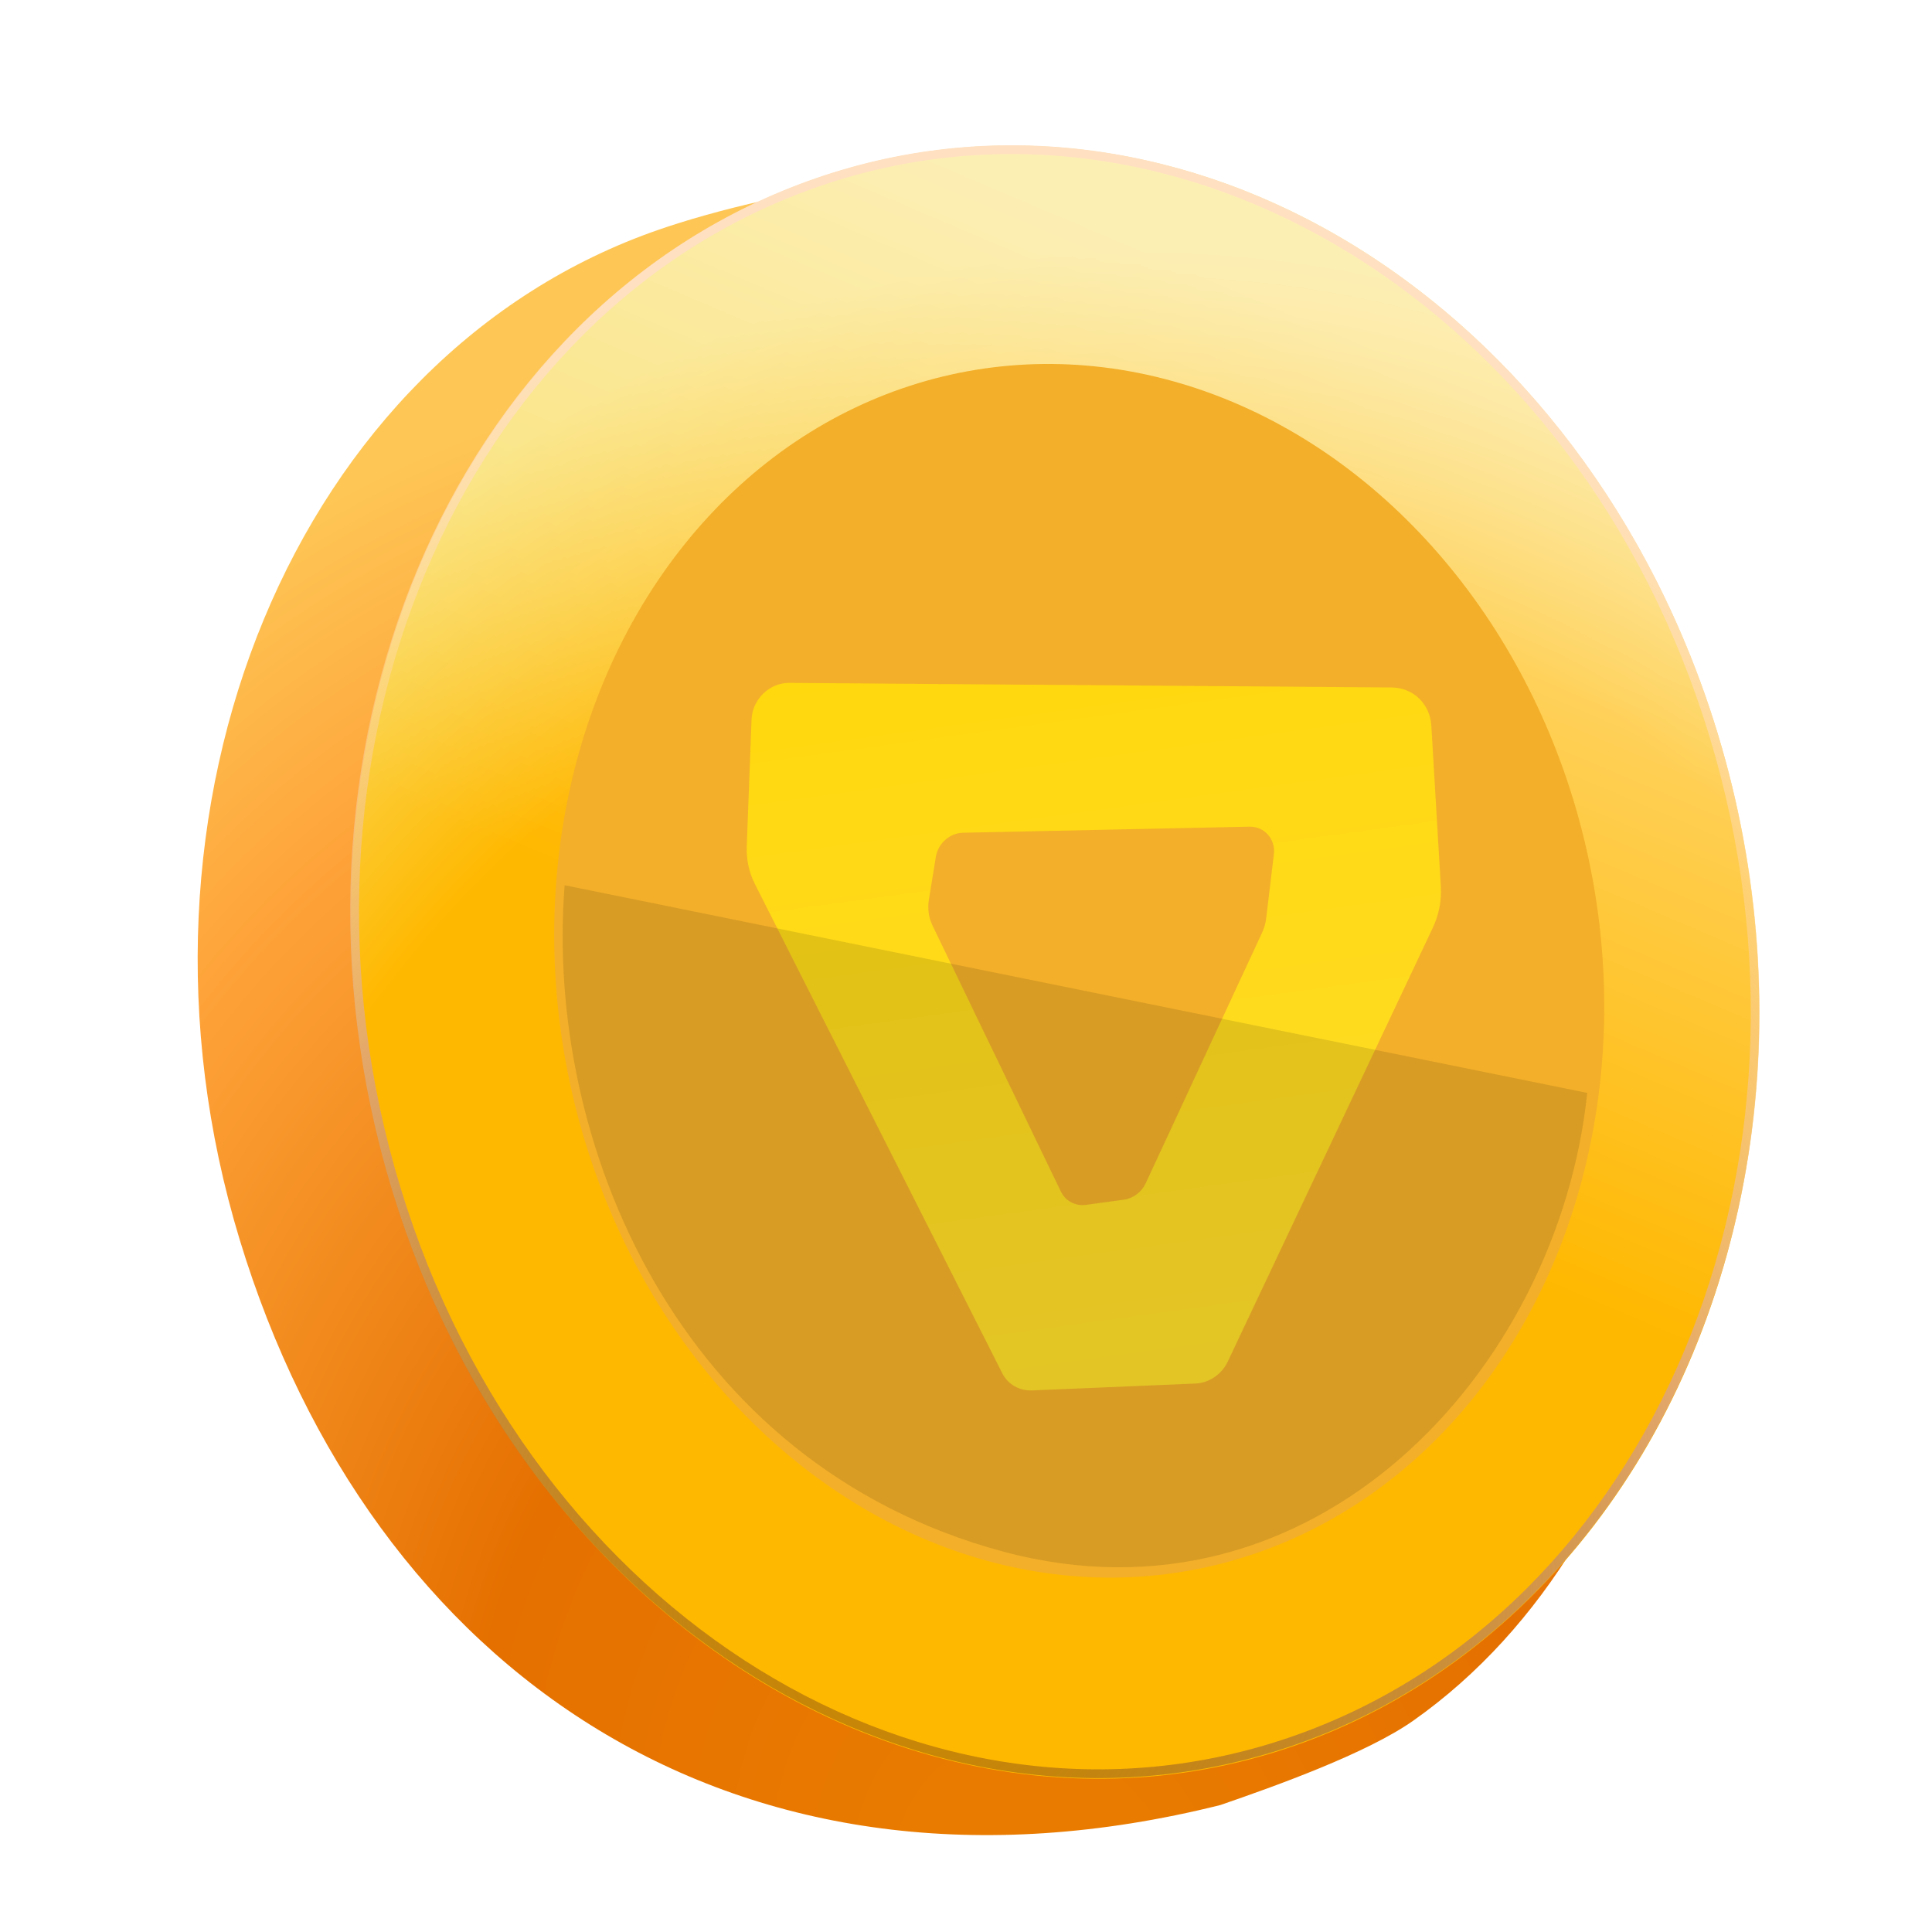 <svg width="35" height="35" viewBox="0 0 35 35" fill="none" xmlns="http://www.w3.org/2000/svg">
<g clip-path="url(#clip0_74_8815)">
<g filter="url(#filter0_di_74_8815)">
<path d="M4.342 22.019C6.727 29.857 13.362 34.448 22.108 32.262C23.106 31.918 24.763 31.326 25.606 30.731C30.321 27.405 31.906 19.87 29.883 13.22C27.815 6.426 23.857 2.196 16.86 2.744C14.593 2.922 12.82 3.418 11.943 3.72C5.361 5.988 1.958 14.181 4.342 22.019Z" fill="url(#paint0_radial_74_8815)"/>
</g>
<g filter="url(#filter1_d_74_8815)">
<ellipse cx="12.7" cy="14.84" rx="12.7" ry="14.84" transform="matrix(-0.945 0.326 0.291 0.957 27.236 -0.911)" fill="url(#paint1_radial_74_8815)"/>
<ellipse cx="12.7" cy="14.84" rx="12.7" ry="14.84" transform="matrix(-0.945 0.326 0.291 0.957 27.236 -0.911)" fill="url(#paint2_linear_74_8815)" fill-opacity="0.5" style="mix-blend-mode:overlay"/>
<path d="M15.251 3.301C8.671 5.568 5.238 13.723 7.615 21.533C9.991 29.344 17.264 33.81 23.844 31.543C30.423 29.276 33.857 21.122 31.48 13.312C29.104 5.501 21.831 1.034 15.251 3.301Z" stroke="url(#paint3_radial_74_8815)" stroke-width="0.159"/>
</g>
<g filter="url(#filter2_ii_74_8815)">
<ellipse cx="9.475" cy="11.024" rx="9.475" ry="11.024" transform="matrix(-0.945 0.326 0.291 0.957 25.297 3.789)" fill="#F3AF29"/>
</g>
<g filter="url(#filter3_dd_74_8815)">
<path fill-rule="evenodd" clip-rule="evenodd" d="M25.55 12.827C25.527 12.433 25.22 12.139 24.831 12.136L13.917 12.053C13.559 12.05 13.249 12.352 13.235 12.716L13.148 15.015C13.139 15.253 13.189 15.486 13.293 15.692L17.776 24.558C17.878 24.761 18.087 24.881 18.319 24.871L21.278 24.746C21.524 24.735 21.753 24.58 21.863 24.347L25.578 16.486C25.687 16.253 25.737 16.001 25.723 15.752L25.55 12.827ZM22.697 15.159C22.73 14.882 22.527 14.653 22.254 14.658L17.066 14.768C16.826 14.773 16.614 14.961 16.574 15.204L16.448 15.98C16.421 16.142 16.444 16.304 16.512 16.446L18.84 21.27C18.923 21.441 19.103 21.535 19.295 21.509L19.98 21.415C20.15 21.392 20.301 21.278 20.376 21.117L22.485 16.576C22.523 16.493 22.548 16.406 22.558 16.318L22.697 15.159Z" fill="url(#paint4_linear_74_8815)"/>
</g>
<g style="mix-blend-mode:plus-darker">
<path d="M28.754 19.799C28.23 24.828 23.809 29.625 18.172 28.108C12.268 26.518 9.863 20.674 10.229 16.037L28.754 19.799Z" fill="black" fill-opacity="0.11"/>
</g>
</g>
<defs>
<filter id="filter0_di_74_8815" x="2.269" y="2.26" width="29.35" height="31.859" filterUnits="userSpaceOnUse" color-interpolation-filters="sRGB">
<feFlood flood-opacity="0" result="BackgroundImageFix"/>
<feColorMatrix in="SourceAlpha" type="matrix" values="0 0 0 0 0 0 0 0 0 0 0 0 0 0 0 0 0 0 127 0" result="hardAlpha"/>
<feOffset dx="-0.875" dy="0.875"/>
<feGaussianBlur stdDeviation="0.219"/>
<feComposite in2="hardAlpha" operator="out"/>
<feColorMatrix type="matrix" values="0 0 0 0 0.404 0 0 0 0 0.242 0 0 0 0 0 0 0 0 0.33 0"/>
<feBlend mode="multiply" in2="BackgroundImageFix" result="effect1_dropShadow_74_8815"/>
<feBlend mode="normal" in="SourceGraphic" in2="effect1_dropShadow_74_8815" result="shape"/>
<feColorMatrix in="SourceAlpha" type="matrix" values="0 0 0 0 0 0 0 0 0 0 0 0 0 0 0 0 0 0 127 0" result="hardAlpha"/>
<feOffset dx="0.875" dy="-0.437"/>
<feGaussianBlur stdDeviation="0.437"/>
<feComposite in2="hardAlpha" operator="arithmetic" k2="-1" k3="1"/>
<feColorMatrix type="matrix" values="0 0 0 0 0.843 0 0 0 0 0.325 0 0 0 0 0.027 0 0 0 0.5 0"/>
<feBlend mode="hard-light" in2="shape" result="effect2_innerShadow_74_8815"/>
</filter>
<filter id="filter1_d_74_8815" x="5.471" y="1.756" width="27.278" height="31.332" filterUnits="userSpaceOnUse" color-interpolation-filters="sRGB">
<feFlood flood-opacity="0" result="BackgroundImageFix"/>
<feColorMatrix in="SourceAlpha" type="matrix" values="0 0 0 0 0 0 0 0 0 0 0 0 0 0 0 0 0 0 127 0" result="hardAlpha"/>
<feOffset dx="-0.437"/>
<feGaussianBlur stdDeviation="0.437"/>
<feComposite in2="hardAlpha" operator="out"/>
<feColorMatrix type="matrix" values="0 0 0 0 0 0 0 0 0 0 0 0 0 0 0 0 0 0 0.45 0"/>
<feBlend mode="soft-light" in2="BackgroundImageFix" result="effect1_dropShadow_74_8815"/>
<feBlend mode="normal" in="SourceGraphic" in2="effect1_dropShadow_74_8815" result="shape"/>
</filter>
<filter id="filter2_ii_74_8815" x="10.029" y="6.43" width="19.036" height="21.983" filterUnits="userSpaceOnUse" color-interpolation-filters="sRGB">
<feFlood flood-opacity="0" result="BackgroundImageFix"/>
<feBlend mode="normal" in="SourceGraphic" in2="BackgroundImageFix" result="shape"/>
<feColorMatrix in="SourceAlpha" type="matrix" values="0 0 0 0 0 0 0 0 0 0 0 0 0 0 0 0 0 0 127 0" result="hardAlpha"/>
<feOffset dx="0.159" dy="0.159"/>
<feComposite in2="hardAlpha" operator="arithmetic" k2="-1" k3="1"/>
<feColorMatrix type="matrix" values="0 0 0 0 0 0 0 0 0 0 0 0 0 0 0 0 0 0 1 0"/>
<feBlend mode="soft-light" in2="shape" result="effect1_innerShadow_74_8815"/>
<feColorMatrix in="SourceAlpha" type="matrix" values="0 0 0 0 0 0 0 0 0 0 0 0 0 0 0 0 0 0 127 0" result="hardAlpha"/>
<feOffset dx="-0.159"/>
<feComposite in2="hardAlpha" operator="arithmetic" k2="-1" k3="1"/>
<feColorMatrix type="matrix" values="0 0 0 0 0.984 0 0 0 0 0.776 0 0 0 0 0.584 0 0 0 0.4 0"/>
<feBlend mode="plus-lighter" in2="effect1_innerShadow_74_8815" result="effect2_innerShadow_74_8815"/>
</filter>
<filter id="filter3_dd_74_8815" x="12.621" y="10.382" width="13.805" height="15.99" filterUnits="userSpaceOnUse" color-interpolation-filters="sRGB">
<feFlood flood-opacity="0" result="BackgroundImageFix"/>
<feColorMatrix in="SourceAlpha" type="matrix" values="0 0 0 0 0 0 0 0 0 0 0 0 0 0 0 0 0 0 127 0" result="hardAlpha"/>
<feOffset dx="0.19" dy="0.159"/>
<feComposite in2="hardAlpha" operator="out"/>
<feColorMatrix type="matrix" values="0 0 0 0 0 0 0 0 0 0 0 0 0 0 0 0 0 0 1 0"/>
<feBlend mode="soft-light" in2="BackgroundImageFix" result="effect1_dropShadow_74_8815"/>
<feColorMatrix in="SourceAlpha" type="matrix" values="0 0 0 0 0 0 0 0 0 0 0 0 0 0 0 0 0 0 127 0" result="hardAlpha"/>
<feOffset dx="0.19" dy="0.159"/>
<feComposite in2="hardAlpha" operator="out"/>
<feColorMatrix type="matrix" values="0 0 0 0 0.627 0 0 0 0 0.371 0 0 0 0 0.071 0 0 0 0.4 0"/>
<feBlend mode="multiply" in2="effect1_dropShadow_74_8815" result="effect2_dropShadow_74_8815"/>
<feBlend mode="normal" in="SourceGraphic" in2="effect2_dropShadow_74_8815" result="shape"/>
</filter>
<radialGradient id="paint0_radial_74_8815" cx="0" cy="0" r="1" gradientUnits="userSpaceOnUse" gradientTransform="translate(18.736 34.085) rotate(-110.588) scale(28.34 23.366)">
<stop offset="0.099" stop-color="#E97B00"/>
<stop offset="0.43" stop-color="#E57000"/>
<stop offset="0.81" stop-color="#FEA339"/>
<stop offset="1" stop-color="#FEC655"/>
</radialGradient>
<radialGradient id="paint1_radial_74_8815" cx="0" cy="0" r="1" gradientUnits="userSpaceOnUse" gradientTransform="translate(15.784 30.951) rotate(-100.417) scale(29.099 24.479)">
<stop offset="0.789" stop-color="#FFB800"/>
<stop offset="1" stop-color="#F9DE68"/>
</radialGradient>
<linearGradient id="paint2_linear_74_8815" x1="5.842" y1="4.579" x2="22.629" y2="23.809" gradientUnits="userSpaceOnUse">
<stop stop-color="white"/>
<stop offset="0.556" stop-color="white" stop-opacity="0"/>
</linearGradient>
<radialGradient id="paint3_radial_74_8815" cx="0" cy="0" r="1" gradientUnits="userSpaceOnUse" gradientTransform="translate(17.315 29.395) rotate(-81.926) scale(26.174 23.233)">
<stop offset="0.094" stop-color="#824A0F" stop-opacity="0.45"/>
<stop offset="0.585" stop-color="#E1A568"/>
<stop offset="0.8" stop-color="#FFD9B1" stop-opacity="0.43"/>
<stop offset="0.965" stop-color="#FFE0C1"/>
</radialGradient>
<linearGradient id="paint4_linear_74_8815" x1="19.193" y1="11.323" x2="21.04" y2="24.781" gradientUnits="userSpaceOnUse">
<stop stop-color="#FFD80E"/>
<stop offset="1" stop-color="#FFDD2B"/>
</linearGradient>
<clipPath id="clip0_74_8815">
<rect width="34.109" height="34.109" fill="white" transform="matrix(-1 0 0 1 34.571 0.777)"/>
</clipPath>
</defs>
</svg>

